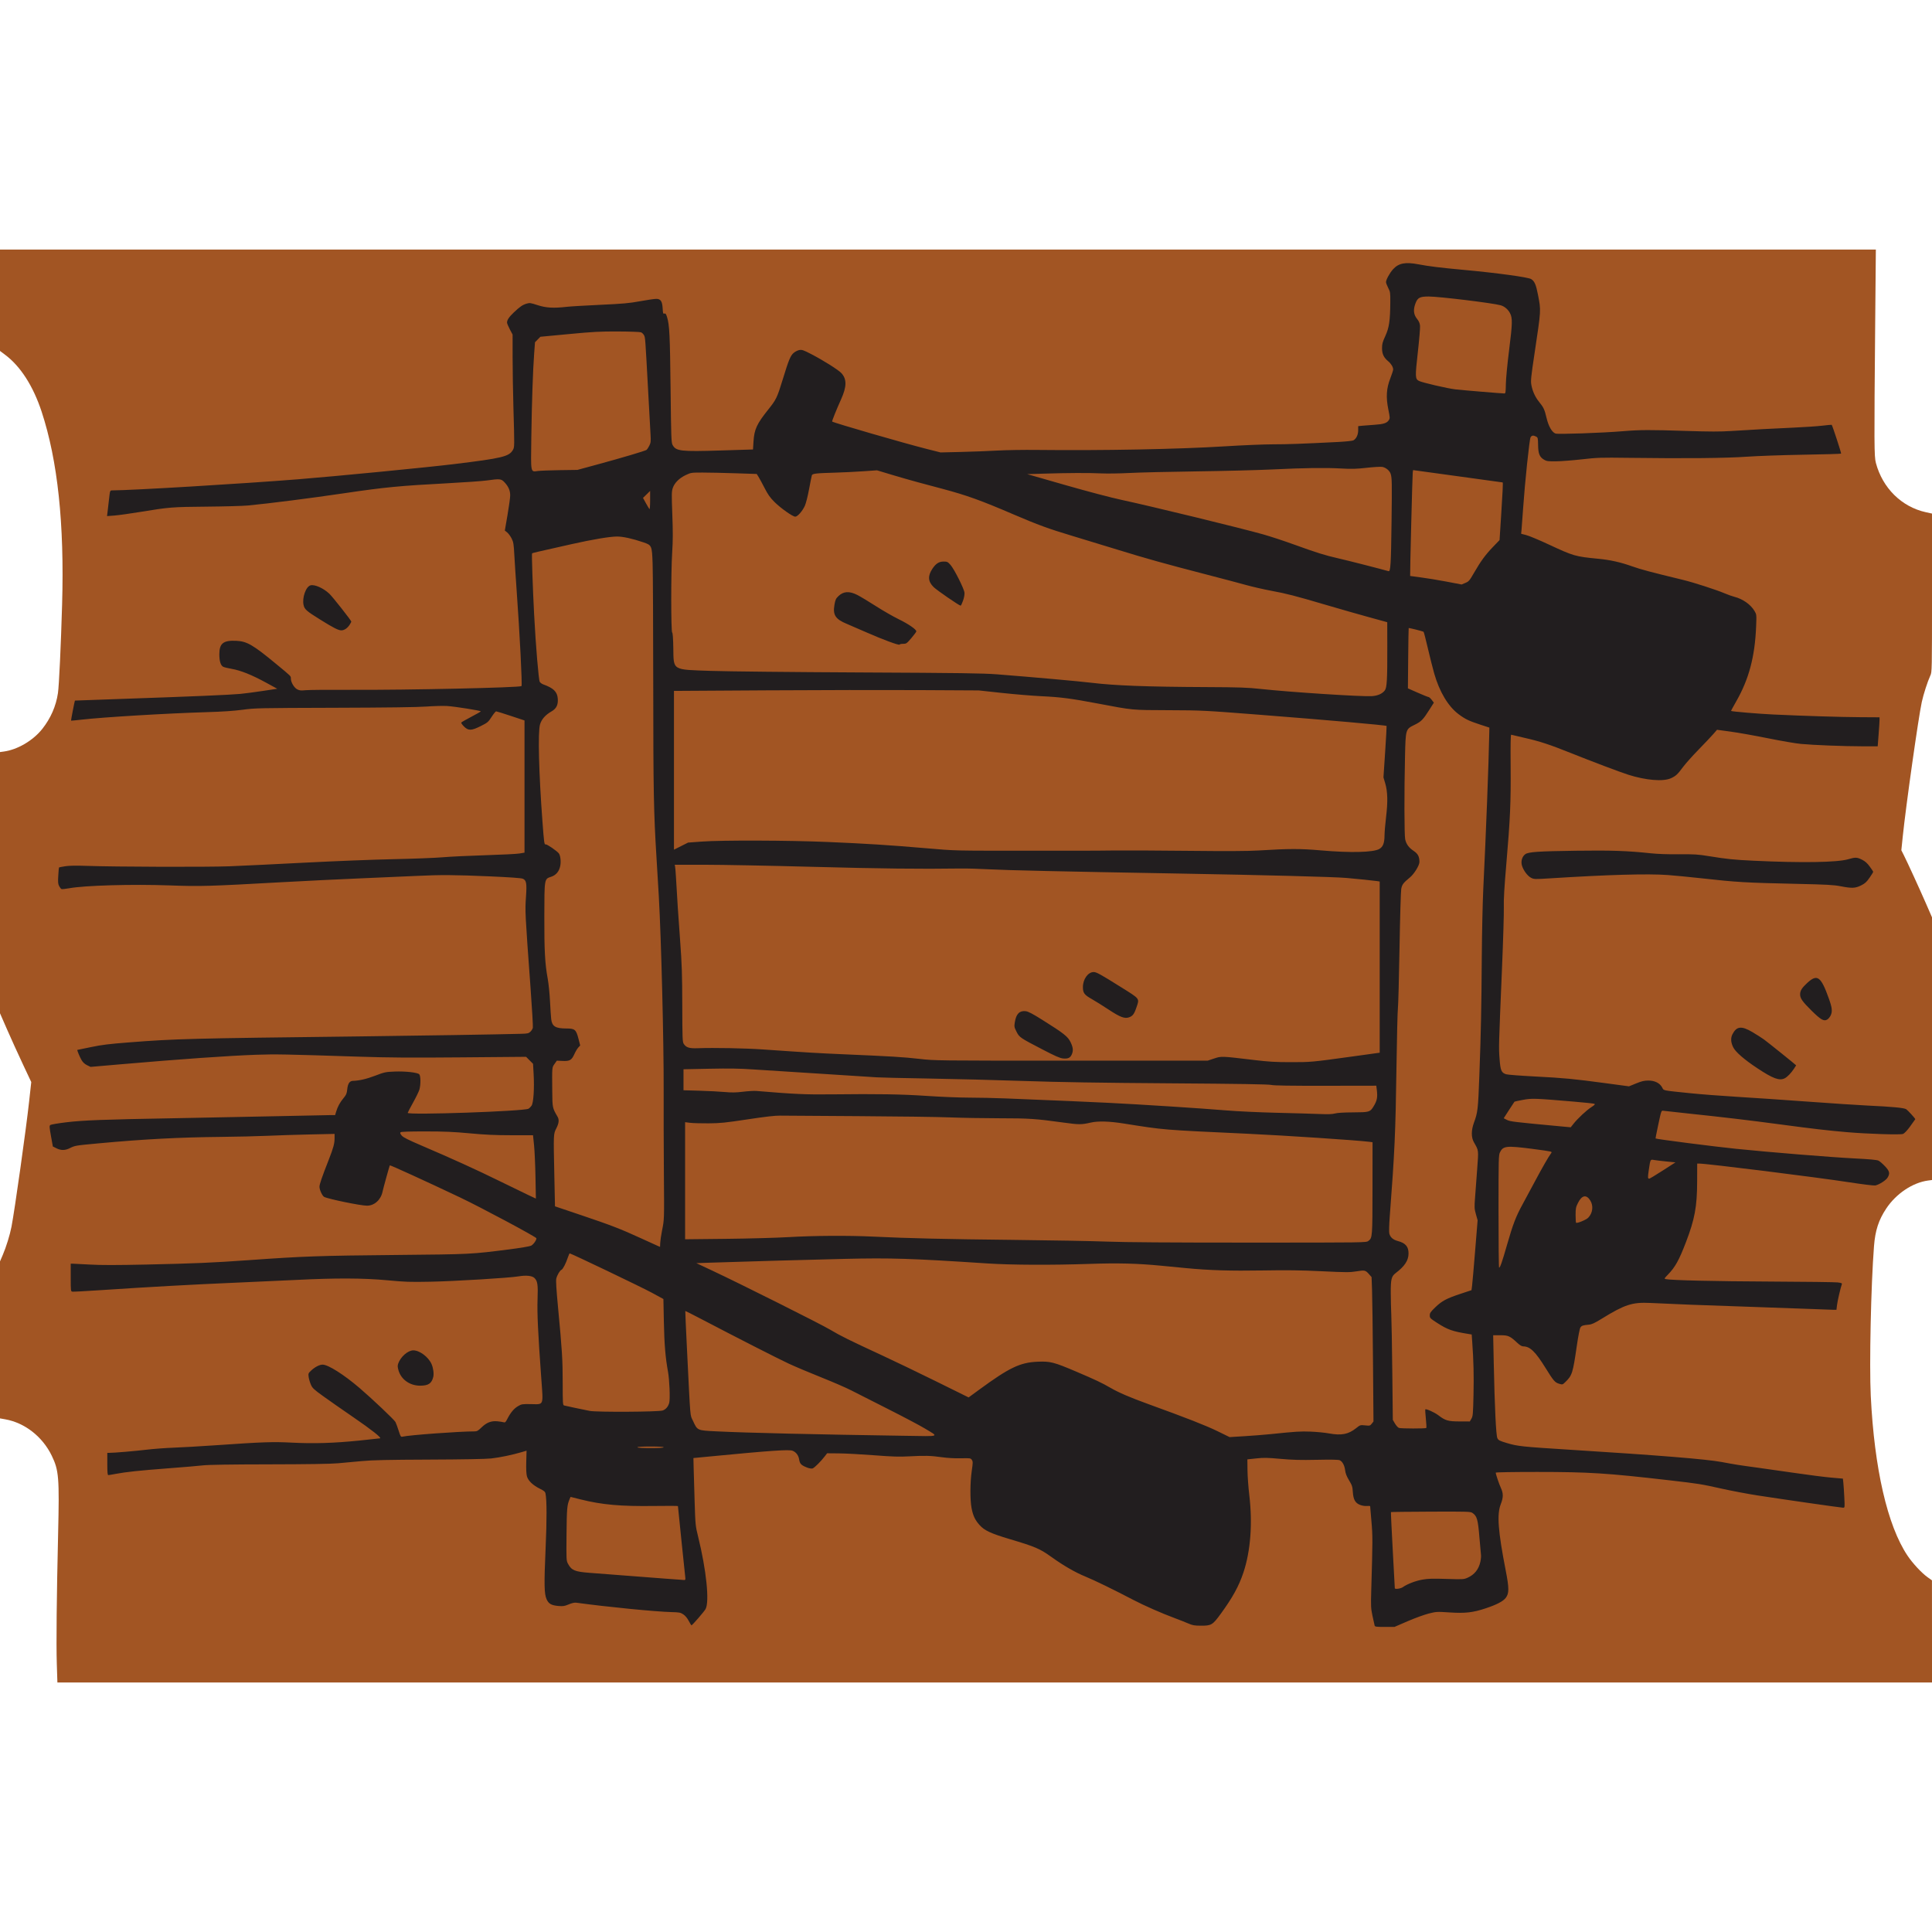 <?xml version="1.0" encoding="UTF-8"?>
<svg width="3241.3" height="3241.3" version="1.1" xmlns="http://www.w3.org/2000/svg"><path d="m1668.8 2822.7h-1572.5l-1.009-31.667c-1.066-33.452-0.264-112.63 2.205-217.67 2.225-94.676 1.254-106.56-10.726-131.26-15.412-31.783-45.118-55.056-77.71-60.88l-9.058-1.619v-263.34l4.659-10.885c5.799-13.548 11.917-33.351 14.63-47.351 5.365-27.684 24.363-162.63 29.565-210l3.587-32.667-14.409-30.664c-7.925-16.865-19.724-42.828-26.221-57.694l-11.812-27.03v-438.25l6.333-0.859c23.052-3.127 48.997-18.35 64.517-37.854 14.156-17.791 23.205-38.473 26.387-60.316 1.84-12.625 4.964-79.393 6.97-148.92 3.895-135.05-7.379-241.1-34.341-323.04-14.115-42.899-35.302-75.988-61.044-95.34l-8.822-6.632v-170.07h3147.1l-1.123 125.67c-1.815 203.23-1.722 221.34 1.201 232.33 11.213 42.195 43.188 73.714 83.853 82.661l10.333 2.273-0.029 132.87c-0.029 131.86-0.05 132.91-2.811 138.87-4.598 9.916-11.569 31.479-14.374 44.463-5.665 26.214-26.622 174.33-31.849 225.09l-2.425 23.552 3.916 7.744c6.016 11.898 26.794 57.232 37.748 82.357l9.826 22.539v440.58l-6.505 0.863c-25.942 3.441-53.651 21.942-70.27 46.919-12.833 19.287-18.534 36.794-20.589 63.228-5.117 65.843-7.991 199.13-5.418 251.33 6.021 122.18 27.97 217.58 61.619 267.84 8.608 12.858 23.603 28.997 33.593 36.157l7.441 5.333 0.128 171.33z" fill="#a25523"/><path d="m3204.8 1889.6c-5.497 7.442-9.826 11.952-12.294 12.807-4.86 1.685-58.743-0.013-93.182-2.936-31.995-2.715-58.262-5.767-114.15-13.261-50.059-6.713-95.634-12.109-152.48-18.053-21.267-2.224-40.206-4.306-42.088-4.628-3.416-0.584-3.43-0.548-8.449 22.772-2.765 12.847-4.825 23.514-4.578 23.705 1.521 1.176 97.398 13.49 135.12 17.353 56.615 5.799 158.13 14.05 197.63 16.065 27.001 1.377 38.684 2.462 41.352 3.842 2.045 1.058 6.86 5.245 10.7 9.305 7.825 8.274 8.688 12.06 4.365 19.15-2.828 4.638-14.295 11.907-20.717 13.132-2.2 0.42-21.7-1.966-43.333-5.301-55.915-8.621-238.82-31.439-252-31.438l-3.333 3e-4 -0.088 30.333c-0.122 41.96-4.042 63.126-18.828 101.65-11.665 30.39-17.891 41.598-30.147 54.276-6.463 6.686-6.582 6.945-3.481 7.611 9.147 1.962 82.604 3.663 175.88 4.073 57.567 0.253 108.15 0.906 112.4 1.452 6.343 0.814 7.587 1.378 6.908 3.135-1.992 5.153-7.304 28.146-8.118 35.142l-0.893 7.667h-4.816c-2.649-0-18.616-0.591-35.483-1.309-16.867-0.718-67.567-2.523-112.67-4.012-76.278-2.518-116.26-4.069-159.45-6.186-30.164-1.479-42.842 2.649-81.584 26.565-11.672 7.206-16.44 9.408-21.333 9.857-10.12 0.928-12.151 1.618-14.271 4.853-1.155 1.762-3.688 14.704-5.982 30.566-6.675 46.139-7.842 49.817-19.342 60.964-4.524 4.385-4.749 4.447-10.157 2.828-7.233-2.167-9.527-4.817-22.975-26.539-16.919-27.328-25.985-36.132-37.298-36.221-2.529-0.02-5.738-1.903-10-5.868-12.458-11.589-15.219-12.828-28.607-12.828h-11.958l0.962 46.333c1.54 74.207 3.827 121.68 6.085 126.33 1.719 3.539 3.562 4.483 16.098 8.249 17.706 5.318 25.616 6.158 104.48 11.095 149.66 9.369 230.1 15.876 255.78 20.691 22.748 4.265 29.968 5.404 58.889 9.291 13.2 1.774 42.326 5.917 64.725 9.206 22.399 3.289 49.495 6.738 60.214 7.664l19.489 1.684 0.743 6.729c0.409 3.701 1.14 14.679 1.624 24.395 0.878 17.601 0.87 17.667-2.065 17.667-3.386 0-99.834-13.84-143.41-20.579-16.141-2.496-42.841-7.532-59.333-11.191-36.428-8.081-38.557-8.422-88.652-14.209-104.59-12.081-134.89-13.996-221.67-14.01-40.096-0.01-69.667 0.495-69.667 1.181 0 2.545 5.571 19.054 8.692 25.757 4.228 9.082 4.161 15.881-0.267 27.225-6.681 17.116-4.571 44.988 8.465 111.83 5.641 28.925 5.636 37.77-0.029 45.198-4.472 5.864-14.919 11.334-33.543 17.566-21.399 7.16-34.4 8.649-60.651 6.942-21.513-1.399-22.295-1.356-35.333 1.94-7.333 1.853-23.207 7.641-35.274 12.862l-21.941 9.492h-16.303c-14.378 0-16.383-0.275-16.983-2.333-0.374-1.283-1.992-8.578-3.595-16.211-2.674-12.732-2.845-16.255-2.07-42.667 2.468-84.161 2.487-91.191 0.315-115.91-1.182-13.452-2.149-24.868-2.149-25.369s-2.439-0.677-5.419-0.393c-3.094 0.295-7.934-0.444-11.28-1.721-8.272-3.159-11.543-8.932-12.371-21.834-0.575-8.958-1.296-11.183-6.326-19.501-4.037-6.678-5.933-11.504-6.562-16.708-1.008-8.341-4.528-14.897-9.123-16.991-2.127-0.969-14.575-1.196-38.402-0.701-27.653 0.575-40.808 0.229-61.015-1.607-21.893-1.989-27.993-2.1-40.631-0.739l-14.87 1.602 0.208 18.21c0.114 10.016 1.463 28.71 2.998 41.544 5.719 47.827 2.227 93.907-9.867 130.2-7.529 22.595-18.043 41.773-37.685 68.736-14.008 19.23-15.972 20.417-33.654 20.341-10.877-0.046-13.891-0.585-21.333-3.809-4.767-2.065-14.667-5.973-22-8.684-22.119-8.177-52.021-21.331-70.527-31.025-32.476-17.012-64.062-32.396-79.758-38.846-17.229-7.08-36.47-18.144-56.561-32.522-20.22-14.471-27.07-17.417-70.839-30.461-31.156-9.285-42.043-14.346-50.071-23.275-7.744-8.613-11.157-15.783-13.607-28.588-2.657-13.887-2.526-43.006 0.28-62.261 2.044-14.027 2.064-15.823 0.205-18.622-1.992-3.001-2.576-3.087-18.59-2.733-10.043 0.222-22.459-0.476-31.627-1.776-18.678-2.649-28.587-2.918-54.906-1.49-16.82 0.913-27.865 0.569-59.333-1.846-21.267-1.632-47.61-3.041-58.541-3.131l-19.874-0.163-3.459 4.549c-7.038 9.257-18.023 20.162-21.085 20.93-3.594 0.902-13.303-2.442-18.142-6.248-2.193-1.725-3.545-4.495-4.145-8.492-1.069-7.128-4.968-12.454-10.945-14.952-5.888-2.46-36.532-0.333-142.48 9.888l-24 2.316 0.318 14.648c0.175 8.056 0.914 33.548 1.643 56.648 1.302 41.269 1.405 42.325 5.933 60.667 13.783 55.836 19.245 108.79 12.515 121.33-2.21 4.118-22.305 27.336-23.654 27.33-0.415-0-2.511-3.363-4.657-7.47-2.469-4.725-5.81-8.729-9.098-10.905-4.655-3.081-6.679-3.474-19.432-3.782-26.843-0.648-109.22-8.765-160.07-15.773-2.992-0.412-7.248 0.534-12.667 2.818-6.972 2.938-9.457 3.331-17.061 2.697-12.019-1.002-16.68-3.632-20.106-11.342-4.043-9.098-4.344-24.726-1.647-85.58 2.133-48.126 2.073-80.56-0.168-91.769-0.607-3.035-2.428-4.596-9.334-8.001-11.795-5.816-19.749-13.407-21.827-20.83-1.091-3.895-1.482-12.251-1.147-24.47l0.51-18.555-8.69 2.56c-15.66 4.613-36.436 8.91-50.69 10.485-8.847 0.978-47.13 1.679-104 1.905-69.24 0.276-95.228 0.844-112.67 2.465-12.467 1.159-30.767 2.835-40.667 3.725-11.895 1.069-51.015 1.67-115.33 1.77-65.011 0.102-101.79 0.672-110.76 1.717-7.384 0.861-33.784 3.106-58.667 4.989-47.875 3.623-71.033 6.081-88.121 9.351-5.749 1.1-11.203 2-12.12 2.001-1.254 1e-4 -1.667-4.622-1.667-18.666v-18.667l3.667-0.01c8.226-0.012 42.335-2.908 62.333-5.291 11.733-1.399 32.133-2.921 45.333-3.382s45-2.292 70.667-4.068c78.821-5.454 95.818-6.042 127.33-4.402 36.716 1.91 70.676 0.877 113.33-3.449 18.7-1.896 34.467-3.593 35.038-3.771 2.787-0.868-14.857-14.785-44.371-34.998-17.967-12.305-40.837-28.268-50.824-35.475-16.311-11.77-18.448-13.779-21.02-19.758-1.575-3.66-3.236-9.375-3.691-12.699-0.782-5.707-0.55-6.306 4.164-10.753 6.266-5.909 14.077-9.949 19.237-9.949 9.331 0 35.613 16.631 62.134 39.318 20.808 17.8 58.183 53.199 60.133 56.954 1.029 1.982 3.414 8.487 5.299 14.454 3.088 9.776 3.715 10.78 6.331 10.152 11.415-2.74 95.405-8.899 121.1-8.881 4.026 0 6.008-1.116 11.493-6.487 8.513-8.336 16.317-11.406 26.596-10.462 4.242 0.39 9.022 1.123 10.623 1.629 2.489 0.788 3.388-0.015 6.209-5.545 5.433-10.648 11.066-17.404 17.824-21.376 6.117-3.596 7.059-3.745 22.083-3.51 21.813 0.341 20.48 3.705 17.082-43.116-5.511-75.926-7.108-109.91-6.244-132.91 0.92-24.504-0.011-30.683-5.384-35.731-3.952-3.713-14.238-4.721-26.454-2.594-14.873 2.59-107.03 8.191-148.03 8.996-34.221 0.672-42.499 0.396-72-2.401-39.847-3.778-87.247-3.957-153.33-0.579-22.733 1.162-70.133 3.314-105.33 4.782-64.978 2.71-143.04 7.045-222.67 12.364-24.2 1.617-45.35 2.748-47 2.514-2.98-0.423-3-0.581-3-23.667v-23.241h3.624c1.993 0 14.95 0.657 28.793 1.461 18.304 1.062 43.955 1.056 94.043-0.023 80.849-1.742 111.48-3.059 172.87-7.432 91.677-6.53 117.43-7.426 249.33-8.669 123.12-1.161 122.74-1.141 187.93-9.466 17.563-2.242 33.639-4.96 35.726-6.039 3.983-2.06 9.026-9.093 8.961-12.499-0.04-2.104-94.089-52.369-128.62-68.742-57.326-27.182-116.79-54.351-117.33-53.612-0.57 0.773-11.228 39.319-12.08 43.687-2.738 14.034-13.638 24-26.25 24-10.613 0-65.254-11.233-71.876-14.776-3.076-1.646-7.796-11.893-7.796-16.924 0-4.258 3.912-15.659 15.656-45.633 7.81-19.932 9.678-26.907 9.678-36.136v-6.955l-41.667 0.915c-22.917 0.503-54.867 1.525-71 2.27s-51.833 1.583-79.333 1.861c-69.163 0.701-128.21 3.822-203.08 10.734-39.88 3.682-40.405 3.769-49.208 8.168-7.893 3.944-14.802 3.988-22.428 0.143l-5.949-3-3.105-17.275c-2.79-15.523-2.894-17.428-1.031-18.791 1.141-0.834 13.038-2.846 26.438-4.471 28.311-3.433 63.471-4.764 179.7-6.802 45.1-0.791 121.6-2.308 170-3.373 48.4-1.064 91.055-1.94 94.789-1.946l6.789-0.011 1.693-5.667c2.532-8.476 6.402-15.593 12.392-22.792 4.67-5.612 5.493-7.604 6.278-15.19 0.933-9.015 4.008-13.604 9.207-13.743 10.786-0.289 23.061-3.113 37.519-8.633 15.844-6.048 17.467-6.393 32.867-6.992 18.026-0.701 38.132 1.54 41.182 4.59 2.515 2.515 2.617 17.797 0.173 25.881-0.977 3.233-5.777 13.065-10.667 21.847-4.889 8.783-8.89 16.433-8.89 17 0 4.054 194.55-2.627 202.65-6.96 1.374-0.736 3.662-2.988 5.085-5.007 3.317-4.707 4.902-28.651 3.523-53.21l-0.962-17.126-11.692-11.747-108.3 0.924c-86.231 0.735-121.48 0.494-172.97-1.186-122.94-4.011-139.04-4.311-171.25-3.194-46.11 1.599-126.63 7.263-228.45 16.071l-49.699 4.299-5.875-2.854c-3.983-1.935-6.965-4.713-9.258-8.627-2.951-5.036-7.908-17.019-7.04-17.019 0.171 0 10.448-2.12 22.837-4.712 18.438-3.857 30.167-5.3 64.63-7.955 78.528-6.048 97.786-6.545 388.1-10.01 97.212-1.16 229.09-3.286 268.9-4.334 10.794-0.284 12.624-0.694 15.598-3.49 1.853-1.742 3.713-4.742 4.134-6.667 0.42-1.925-1.337-32.299-3.905-67.499-9.193-125.99-9.289-127.93-7.6-152.36 1.58-22.843 0.685-27.722-5.547-30.221-2.775-1.113-21.991-2.469-55.575-3.924-58.246-2.522-82.358-2.68-121.25-0.792-14.988 0.727-56.088 2.52-91.333 3.983-35.245 1.463-96.182 4.438-135.42 6.611-124.7 6.906-136.82 7.252-188.67 5.392-62.913-2.257-142.19-0.015-168.51 4.766-6.146 1.116-11.965 1.726-12.93 1.356-0.966-0.371-2.77-2.635-4.009-5.032-1.86-3.597-2.113-6.665-1.448-17.579 0.443-7.272 1.001-13.417 1.24-13.656 0.239-0.239 4.909-1.137 10.378-1.997 6.761-1.062 18.267-1.268 35.944-0.643 47.655 1.686 202.5 2.148 239.33 0.715 19.8-0.771 76.8-3.514 126.67-6.097 49.867-2.583 117.07-5.224 149.33-5.868s69.167-2.07 82-3.166c12.833-1.097 45.233-2.652 72-3.455 26.767-0.804 52.417-2.108 57-2.898l8.333-1.437v-221.76l-23.041-7.638c-12.672-4.201-23.743-7.638-24.602-7.638-0.859 0-4.267 4.182-7.573 9.293-5.652 8.738-6.731 9.655-18.038 15.333-15.9 7.986-20.979 8.121-28.345 0.755-2.907-2.907-4.923-5.87-4.482-6.585 0.442-0.715 7.991-5.054 16.775-9.643 8.785-4.589 15.972-8.701 15.972-9.138 0-1.288-43.599-8.192-56.717-8.982-6.628-0.399-22.228 0.02-34.667 0.932-15.167 1.112-66.093 1.785-154.62 2.045-126.72 0.371-132.85 0.502-153.33 3.273-14.445 1.955-33.818 3.263-60 4.053-68.471 2.064-174.37 8.42-211.26 12.68-9.124 1.054-16.712 1.781-16.863 1.616-0.314-0.344 6.069-33.418 6.501-33.686 0.156-0.097 39.284-1.503 86.951-3.125 105.72-3.596 173.03-6.453 190.34-8.08 7.155-0.672 24.075-2.891 37.6-4.93l24.591-3.708-18.933-10.329c-23.713-12.936-42.317-20.406-57.35-23.028-6.421-1.12-12.905-2.694-14.408-3.499-4.29-2.296-6.508-9.457-6.508-21.008 0-18.227 6.59-23.544 28.023-22.61 18.234 0.795 28.098 6.491 67.31 38.87 25.838 21.336 24.667 20.176 24.667 24.43 0 6.214 5.423 15.438 10.667 18.144 3.849 1.986 6.301 2.239 14 1.441 5.133-0.532 39.333-0.816 76-0.631 94.354 0.477 283.67-3.686 286.28-6.294 1.472-1.472-2.953-88.477-8.196-161.17-1.419-19.666-3.114-45.656-3.767-57.756-1.072-19.851-1.532-22.671-4.706-28.869-1.935-3.778-5.268-8.278-7.406-10l-3.887-3.131 4.478-26c2.463-14.3 4.492-29.174 4.51-33.053 0.037-8.131-2.962-14.944-9.745-22.136-5.334-5.656-7.814-5.899-29.182-2.864-7.539 1.071-37.407 3.199-66.374 4.728-79.693 4.208-105.11 6.659-172.67 16.651-56.659 8.38-126.01 17.215-162 20.638-8.433 0.802-39.633 1.671-69.333 1.931-58.069 0.508-62.761 0.881-110.83 8.796-17.323 2.853-37.062 5.607-43.863 6.12l-12.367 0.934 0.815-6.54c0.448-3.597 1.567-13.29 2.486-21.54 1.639-14.72 1.734-15 5.048-15.009 32.739-0.087 219.37-11.248 312.71-18.701 63.203-5.047 215.56-19.879 260.67-25.377 81.228-9.9 92.625-12.624 99.107-23.693 2.841-4.851 2.846-5.245 0.925-71.553-0.722-24.933-1.325-62.617-1.34-83.74l-0.027-38.407-4.667-8.794c-2.567-4.837-4.667-9.933-4.667-11.326 0-4.354 3.444-9.467 11.529-17.118 10.092-9.549 14.55-12.606 21.353-14.641 5.082-1.52 6.625-1.308 18.329 2.516 14.175 4.632 26.887 5.374 48.788 2.849 6.233-0.719 31.666-2.239 56.516-3.379 38.4-1.762 48.408-2.665 66.667-6.016 11.816-2.169 24.02-3.943 27.12-3.944 7.541 0 10.119 3.875 10.82 16.268 0.457 8.081 0.796 9.058 2.915 8.386 1.952-0.619 2.799 0.552 4.55 6.292 3.961 12.978 4.807 30.529 5.808 120.39 0.906 81.296 1.204 89.721 3.322 93.644 5.687 10.534 13.387 11.433 80.282 9.373l54.667-1.684 0.843-13.333c1.295-20.489 5.504-29.617 24.732-53.64 13.368-16.702 14.994-20.077 24.264-50.36 10.046-32.816 12.949-39.912 18.229-44.548 2.498-2.193 6.803-4.412 9.568-4.93 4.435-0.832 6.754-0.052 19.695 6.621 20.251 10.442 45.813 26.531 50.921 32.049 9.317 10.065 9.149 22.688-0.589 44.25-7.982 17.674-15.522 36.514-14.835 37.066 2.614 2.101 120.43 36.248 157.17 45.551l24.667 6.247 34.667-0.83c19.067-0.456 46.367-1.505 60.667-2.331 14.3-0.826 44-1.3 66-1.054 110.72 1.237 237.47-1.188 315.33-6.033 29.7-1.848 66.3-3.371 81.333-3.384 25.132-0.022 46.85-0.806 108.84-3.927 12.563-0.632 24.145-1.847 25.738-2.7 4.857-2.599 8.076-9.352 8.082-16.951l0.01-6.904 7-0.726c3.85-0.399 13-1.104 20.333-1.566 14.996-0.944 20.783-2.803 23.996-7.707 2.067-3.155 2.023-4.256-0.72-17.778-4.223-20.822-3.326-35.438 3.204-52.215 2.669-6.857 4.853-13.637 4.853-15.066 0-4.019-3.461-9.781-8.286-13.792-7.535-6.266-10.367-12.239-10.374-21.885-0.01-7.215 0.858-10.421 5.546-20.599 6.337-13.758 8.054-25.373 8.306-56.19 0.134-16.436-0.048-17.701-3.525-24.443-2.017-3.91-3.667-8.28-3.667-9.711 0-3.984 6.187-15.306 11.713-21.436 9.34-10.359 20.543-12.581 42.473-8.424 17.946 3.402 37.138 5.761 75.814 9.319 55.874 5.14 108.36 12.299 113.52 15.484 5.615 3.464 8.177 9.359 11.441 26.319 5.193 26.992 5.372 23.968-5.837 98.762-5.838 38.954-6.505 45.501-5.322 52.217 1.859 10.555 6.418 20.598 13.04 28.729 7.59 9.319 9.156 12.694 12.502 26.946 3.266 13.912 9.106 24.086 15.008 26.147 4.42 1.543 77.971-1.005 112.98-3.915 29.012-2.411 45.098-2.475 107.72-0.425 38.6 1.263 55.296 1.273 74.667 0.045 37.266-2.363 67.9-4.019 104.28-5.637 17.967-0.799 39.567-2.269 48-3.267 8.433-0.998 15.505-1.644 15.715-1.436 1.264 1.253 16.427 47.695 15.783 48.339-0.433 0.433-28.848 1.251-63.143 1.817s-77.055 2.069-95.022 3.34c-34.981 2.475-103.86 3.134-198 1.895-47.224-0.621-52.569-0.45-78.667 2.514-15.4 1.749-34.9 3.249-43.333 3.333-13.193 0.131-15.978-0.226-19.953-2.561-7.735-4.544-10.02-10.043-10.23-24.62-0.171-11.872-0.381-12.77-3.333-14.314-4.678-2.445-7.532-2.044-9.333 1.314-1.92 3.579-9.522 76.107-12.402 118.33-1.125 16.5-2.344 33.014-2.707 36.696l-0.66 6.697 8.819 2.313c4.851 1.272 21.79 8.36 37.643 15.751 41.463 19.33 44.398 20.176 82.823 23.877 20.446 1.969 37.192 5.722 57.333 12.849 14.71 5.205 29.598 9.166 85.333 22.7 17.451 4.238 55.41 16.499 69.064 22.309 5.648 2.403 13.193 5.095 16.766 5.982 13.889 3.448 27.401 12.959 33.714 23.732 3.509 5.988 3.522 6.111 2.717 26.221-2.015 50.363-12.098 88.327-33.28 125.3-5.008 8.742-8.928 16.049-8.71 16.238 1.166 1.015 46.824 4.85 71.062 5.968 53.776 2.482 112.07 4.29 144.91 4.495l33.089 0.206 0.011 4c0.01 2.2-0.688 13.15-1.543 24.333l-1.554 20.333-26.122-0.023c-30.498-0.026-80.871-1.994-102.79-4.015-8.433-0.777-33.224-5.028-55.089-9.446-21.866-4.418-50.066-9.436-62.667-11.15l-22.911-3.117-5.94 6.876c-3.267 3.782-14.425 15.576-24.796 26.209-10.376 10.633-22.182 23.833-26.241 29.333-9.198 12.464-12.04 15.1-20.378 18.901-12.894 5.877-41.801 3.505-71.317-5.852-13.786-4.371-60.118-21.876-97.693-36.91-34.503-13.805-51.1-19.248-75.635-24.804-12.017-2.721-22.485-5.192-23.261-5.49-0.983-0.378-1.281 15.559-0.982 52.473 0.497 61.307-0.679 88.099-7.215 164.35-3.405 39.727-4.585 60.034-4.183 72 0.308 9.167-1.105 56.267-3.142 104.67-5.504 130.84-5.497 130.59-4.059 149.9 1.491 20.032 2.997 23.639 10.963 26.256 2.497 0.82 24.039 2.491 47.873 3.712 49.243 2.523 64.982 4.017 119.49 11.343l38.823 5.218 11.844-4.834c9.345-3.814 13.672-4.842 20.51-4.872 10.774-0.047 19.34 4.184 23.271 11.494 3.02 5.616-0.983 4.785 46.729 9.706 17.6 1.815 53 4.552 78.667 6.081s79.067 5.154 118.67 8.055 84.9 5.883 100.67 6.627c42.163 1.989 61.147 3.795 64.758 6.161 2.78 1.821 15.3 15.573 15.202 16.697-0.022 0.25-3.858 5.623-8.525 11.941zm-429.63 56.53c-6.551-1.162-6.274-1.676-9.002 16.679-1.899 12.774-1.8 14.638 0.783 14.638 0.785 0 10.993-6.15 22.684-13.667l21.257-13.667-15.096-1.501c-8.303-0.826-17.585-1.942-20.626-2.482zm-134.47-97.927c-66.438-5.635-70.521-5.776-85.722-2.963-7.547 1.396-13.925 2.764-14.173 3.039-0.248 0.275-4.41 6.645-9.249 14.155l-8.798 13.654 5.424 2.767c5.434 2.772 11.475 3.499 89.094 10.726l17.909 1.667 4.676-5.901c7.141-9.012 21.811-22.698 29.908-27.901 5.59-3.592 6.763-4.881 5.097-5.598-1.191-0.512-16.565-2.152-34.165-3.645zm27.32 165.89c-6.521-10.552-14.105-9.075-20.653 4.022-3.571 7.143-4 9.309-4 20.219 0 6.721 0.346 12.566 0.768 12.991 1.564 1.571 16.963-4.784 20.475-8.449 7.535-7.865 8.951-19.817 3.41-28.783zm-97.32-86.672c-43.352-5.536-48.909-4.957-54.138 5.636-2.369 4.799-2.498 9.902-2.513 99.391-0.01 51.883 0.426 94.333 0.966 94.333 1.748 1e-3 5.034-9.443 13.22-37.999 10.051-35.06 14.9-47.685 26.373-68.667 5.012-9.167 14.336-26.488 20.72-38.492 11.543-21.704 22.667-41.082 26.508-46.175 1.847-2.449 1.773-2.743-0.896-3.602-1.599-0.514-15.207-2.506-30.24-4.426zm-37.298-1401.9c-3.262-6.394-9.354-11.564-15.743-13.362-13.286-3.738-103.28-14.706-120.67-14.707-14.976-6e-4 -18.642 1.899-22.27 11.538-4.037 10.729-3.221 18.694 2.667 26.021 3.144 3.912 4.575 7.243 4.996 11.628 0.325 3.38-1.347 23.389-3.715 44.465-4.622 41.144-4.496 44.544 1.768 47.897 5.22 2.794 48.401 12.814 61.596 14.294 12.741 1.429 77.568 6.823 81.996 6.823 1.806 0 2.153-2.323 2.338-15.667 0.124-8.968 2.481-33.625 5.511-57.667 5.577-44.251 5.792-52.896 1.523-61.264zm-12.369 283.84c-0.183-0.051-34.08-4.725-75.325-10.387l-74.992-10.294-0.585 4.053c-0.589 4.076-4.827 173.11-4.351 173.56 0.14 0.133 8.054 1.202 17.588 2.376 9.533 1.174 28.893 4.337 43.021 7.029l25.688 4.894 6.304-2.613c5.84-2.421 6.914-3.671 14.603-17.009 11.342-19.673 19.041-30.184 31.888-43.53l10.917-11.342 2.624-40.658c2.542-39.397 3.314-55.892 2.623-56.084zm-38 406.21c-18.798-6.157-25.064-9.19-36.049-17.448-17.396-13.077-31.984-37.421-40.747-68.001-2.522-8.8-7.364-27.985-10.761-42.633-3.397-14.648-6.611-27.015-7.143-27.482-1.132-0.994-24.459-6.845-25.01-6.273-0.205 0.213-0.58 23.057-0.832 50.764l-0.458 50.377 16.547 7.29c9.101 4.009 17.279 7.29 18.175 7.29s3.243 2.116 5.216 4.704l3.588 4.704-7.36 11.63c-10.678 16.871-13.78 20.052-24.819 25.449-15.217 7.44-15.126 7.144-16.208 52.847-1.393 58.902-1.235 132.62 0.299 139.33 1.899 8.306 6.03 13.966 14.177 19.421 7.241 4.849 9.695 9.551 9.712 18.61 0.01 5.638-8.823 20.036-15.84 25.818-11.161 9.197-13.258 11.942-14.663 19.202-0.74 3.822-2.042 48.349-2.893 98.949-0.852 50.6-2.071 96.2-2.709 101.33-0.638 5.133-1.737 50.433-2.442 100.67-1.513 107.88-3.045 141.7-11.285 249.22-0.987 12.883-1.312 25.294-0.73 27.877 1.459 6.469 6.189 10.69 14.405 12.858 12.872 3.396 18.022 9.458 17.882 21.048-0.141 11.64-6.439 21.208-21.476 32.621-7.265 5.514-8.434 10.196-8.347 33.435 0.043 11.516 0.446 28.138 0.896 36.938s1.206 52 1.68 96l0.863 80 3.671 6.245c2.019 3.435 5.019 6.705 6.667 7.268 3.507 1.197 44.664 1.264 45.853 0.075 0.444-0.444 0.106-7.506-0.751-15.694-0.857-8.187-1.273-15.171-0.925-15.52 1.338-1.338 15.637 5.095 21.747 9.784 11.831 9.079 16.315 10.394 35.651 10.455l17.246 0.054 2.707-4.614c2.473-4.215 2.776-7.678 3.507-40 0.735-32.506 0.149-56.858-2.143-89.021l-0.877-12.302-4.844-0.777c-27.376-4.391-35.398-7.208-53.171-18.669-11.637-7.504-12.327-8.208-12.333-12.565-0.01-3.952 1.287-5.869 8.994-13.333 11.278-10.924 18.872-15.012 42.333-22.788l18.667-6.187 0.958-7.205c0.527-3.963 2.838-30.349 5.136-58.637l4.177-51.432-2.829-10.082c-2.601-9.269-2.723-11.465-1.518-27.234 0.721-9.434 2.326-30.952 3.566-47.819 2.486-33.803 2.787-31.285-5.49-45.876-4.606-8.12-4.551-19.993 0.154-32.79 6.388-17.377 6.925-22.109 9.073-80 2.669-71.936 3.446-109.97 4.073-199.33 0.28-39.967 1.423-91.267 2.539-114 4.551-92.67 9.01-208.67 9.971-259.38l0.19-10.043zm-0.943 1364.6c-2.548-31.437-4.129-36.928-12.14-42.177-3.05-1.998-9.841-2.187-69.621-1.935-36.433 0.154-66.462 0.5-66.732 0.769-0.269 0.269 1.075 28.881 2.987 63.583 1.913 34.701 3.471 63.543 3.463 64.093-0.031 2.14 9.751 0.874 13.419-1.738 7.385-5.259 21.18-10.573 32.828-12.646 9.506-1.692 17.207-1.916 40.488-1.179 27.695 0.877 28.99 0.803 35.333-2.002 11.508-5.089 18.666-14.002 21.485-26.752 0.894-4.043 1.369-9.15 1.057-11.35-0.312-2.2-1.468-15.1-2.567-28.667zm-148.92-1785c-1.68-5.486-7.855-10.683-14.082-11.851-2.677-0.502-14.432 0.163-26.122 1.478-17.537 1.973-25.016 2.182-42.76 1.194-27.214-1.516-60.578-1.057-115.5 1.587-23.833 1.147-81.133 2.605-127.33 3.239-46.2 0.634-96.9 1.845-112.67 2.692-15.767 0.846-36.956 1.153-47.087 0.682-21.129-0.983-55.876-0.836-96.246 0.407l-28 0.862 64.013 18.352c37.395 10.721 76.759 21.085 94.667 24.924 50.119 10.745 199.79 47.214 237.34 57.831 11.741 3.32 34.541 10.809 50.667 16.642 39.686 14.356 52.53 18.363 75.985 23.71 15.482 3.529 69.473 17.319 83.48 21.321 3.423 0.978 4.175-11.151 5.054-81.448 0.842-67.385 0.717-74.718-1.398-81.623zm-9.182 519.09-2.973-10.015 2.845-42.946c1.565-23.62 2.646-43.145 2.403-43.389-1.27-1.27-98.854-9.879-211.56-18.663-94.997-7.404-97.657-7.538-154-7.761-63.531-0.251-58.467 0.23-120.04-11.398-43.756-8.263-61.259-10.537-92.626-12.033-15.767-0.752-46.067-3.252-67.333-5.557l-38.667-4.189-100.67-0.549c-55.367-0.302-170.42-0.12-255.67 0.405l-155 0.954v266.37l23.696-11.901 23.152-1.704c33.485-2.464 145.82-2.098 211.15 0.689 65.869 2.81 102.11 5.111 164.67 10.46 51.79 4.428 43.673 4.242 180.67 4.129 27.867-0.023 63.267-0.01 78.667 0.039 15.4 0.044 40.6-0.117 56-0.358 15.4-0.241 70.627 0.011 122.73 0.56 67.616 0.713 101.96 0.553 120-0.561 51.208-3.16 69.812-3.195 104.24-0.195 50.073 4.362 88.214 3.459 98.365-2.329 6.156-3.51 8.649-9.831 8.75-22.19 0.048-5.867 1.222-19.967 2.608-31.333 3.11-25.499 2.68-42.77-1.405-56.533zm-27.287-278.82c-16.867-4.62-49.267-13.883-72-20.584-52.381-15.442-65.515-18.827-92.667-23.885-12.1-2.254-30.7-6.519-41.333-9.477-10.633-2.958-40.333-10.821-66-17.472-71.03-18.406-101.22-26.836-150-41.892-24.567-7.582-59.067-18.097-76.667-23.368-38.173-11.432-57.206-18.391-96.88-35.421-55.928-24.007-78.576-32.175-119.79-43.202-11.367-3.042-29.667-7.936-40.667-10.877s-31.1-8.694-44.667-12.785l-24.667-7.438-23.333 1.611c-12.833 0.886-33.533 1.903-46 2.26-33.666 0.965-39.06 1.584-40.016 4.596-0.439 1.384-2.532 11.863-4.652 23.287-2.156 11.625-5.286 23.901-7.107 27.878-4.064 8.878-12.245 18.118-16.048 18.125-4.32 0.01-24.339-14.137-34.893-24.655-7.34-7.315-10.941-12.398-16.546-23.35-3.94-7.7-8.523-16.166-10.183-18.813l-3.019-4.813-35.768-1.187c-19.672-0.653-44.468-1.187-55.102-1.187-18.927 0-19.52 0.088-28.212 4.206-10.981 5.202-18.914 13.141-21.792 21.805-1.939 5.837-2.016 10.534-0.735 44.567 1.1 29.234 1.043 43.991-0.248 63.732-2.1 32.117-2.075 132.88 0.033 134.18 0.934 0.577 1.598 9.739 1.868 25.777 0.644 38.241-2.652 36.231 63.086 38.475 26.4 0.901 138.9 2.074 250 2.606 168.4 0.806 206.66 1.331 230 3.155 59.654 4.66 138.29 11.691 158.67 14.186 38.645 4.732 93.141 6.776 192.67 7.225 55.692 0.251 68.368 0.69 91.333 3.163 50.206 5.406 168.07 13.024 186 12.022 9.84-0.55 17.733-4.011 21.924-9.611 3.543-4.735 4.306-18.128 4.174-73.295l-0.098-41.142zm-681.05-27.662c-1.624 4.576-3.412 8.326-3.973 8.333-2.312 0.029-39.45-25.488-45.234-31.079-9.53-9.212-10.229-18.689-2.264-30.714 5.847-8.827 11.094-12.194 19.004-12.194 5.933 0 6.906 0.474 11.418 5.558 6.29 7.088 22.825 39.927 23.493 46.659 0.306 3.086-0.664 8.418-2.445 13.437zm-86.642 62.679c-7.807 9.15-8.547 9.667-13.835 9.667-3.073 0-5.787 0.578-6.031 1.285-0.608 1.757-28.572-8.567-55.524-20.499-12.24-5.419-26.986-11.802-32.769-14.186-19.366-7.981-23.921-15.025-20.866-32.272 1.481-8.361 2.386-10.308 6.729-14.465 8.385-8.027 18.152-8.618 31.473-1.904 5.048 2.545 19.079 10.974 31.179 18.732 12.1 7.758 29.5 17.748 38.667 22.2 16.048 7.794 29.391 17.014 29.28 20.232-0.029 0.848-3.765 5.893-8.302 11.209zm781.36 407.74c-4.335-0.716-35.342-3.9-51.667-5.306-20.945-1.804-138.02-4.859-284.67-7.43-194.14-3.403-284.98-5.428-313.33-6.986-16.867-0.926-39.067-1.558-49.333-1.405-66.28 0.994-134.48 0.219-247.97-2.819-71.116-1.904-152.28-3.461-180.36-3.461h-51.057l0.612 3c0.337 1.65 0.951 9 1.366 16.333 2.283 40.373 3.873 64.647 7.034 107.33 2.994 40.432 3.526 56.295 3.648 108.79 0.13 55.829 0.354 61.779 2.446 64.972 4.112 6.276 9.181 7.867 23.449 7.36 27.725-0.986 79.688 0 109.5 2.072 75.886 5.282 91.29 6.202 136 8.13 80.246 3.459 99.743 4.646 126.67 7.713 25.876 2.948 27.095 2.962 254.67 2.962h228.67l10.808-3.584c12.391-4.109 11.919-4.127 67.192 2.497 24.551 2.942 35.692 3.599 61.333 3.613 34.16 0.02 35.31-0.086 103-9.45l46.33-6.41v-287.21zm-404.12 212.88c-3.559 10.442-6.138 13.706-12.488 15.802-7.265 2.398-14.856-0.571-34.302-13.414-9.582-6.328-22.074-14.127-27.759-17.332-12.539-7.066-14.897-10.231-14.912-20.012-0.021-13.338 8.514-25.315 18.051-25.328 4.638-0.01 11.285 3.659 45.509 25.097 33.089 20.728 31.545 18.63 25.902 35.187zm-108.16 77.939c-2.5 5.747-6.378 7.539-14.581 6.739-5.319-0.519-12.935-3.85-34.809-15.225-37.728-19.62-38.486-20.141-43.344-29.764-3.828-7.582-3.973-8.441-2.731-16.154 2.192-13.611 7.838-19.316 17.985-18.172 4.499 0.507 11.102 3.947 28.467 14.832 35.994 22.562 42.561 27.774 47.108 37.385 4.226 8.933 4.695 13.944 1.905 20.359zm511.75 59.443-0.84-6.995-84.815 0.132c-60.596 0.095-86.718-0.314-91.482-1.431-4.757-1.115-53.251-1.885-169.33-2.689-118.02-0.817-185.36-1.898-245.33-3.939-45.467-1.547-118.07-3.406-161.33-4.13-43.267-0.724-81.967-1.624-86-1.999-4.033-0.375-46.333-3.09-94-6.033s-99.267-6.229-114.67-7.303c-20.867-1.455-39.124-1.727-71.667-1.07l-43.667 0.882v35.209l27 0.789c14.85 0.434 33.831 1.413 42.18 2.175 11.82 1.08 18.608 0.972 30.667-0.487 8.518-1.031 18.487-1.623 22.153-1.316 64.138 5.37 82.943 6.219 126.67 5.719 78.202-0.894 116.91-0.248 160.22 2.676 22.852 1.543 54.352 2.809 70 2.814 15.648 0.01 43.151 0.604 61.117 1.331 95.958 3.884 135.18 5.563 172 7.364 53.103 2.598 157.35 9.294 198.67 12.762 18.412 1.545 55.358 3.279 84.667 3.973 28.6 0.677 60.835 1.605 71.632 2.063 14.244 0.604 21.38 0.356 26-0.902 4.047-1.102 15.136-1.77 30.424-1.834 26.908-0.111 28.45-0.543 34.01-9.541 6.151-9.952 7.269-15.456 5.736-28.22zm-7.978 335.87-0.787-21.788-4.036-4.596c-6.184-7.043-7.298-7.309-21.176-5.049-11.278 1.836-16.97 1.82-58.494-0.168-35.314-1.691-58.234-1.995-98.667-1.308-54.146 0.919-90.266-0.19-129.33-3.972-11.367-1.1-30.267-2.924-42-4.053-39.49-3.8-71.99-4.615-119.33-2.991-63.132 2.165-131.44 1.869-171.33-0.744-128.28-8.4-162.35-9.494-239.09-7.676-65.067 1.542-171.43 4.541-223.15 6.292l-26.241 0.888 26.241 12.308c48.034 22.53 182.4 89.844 198.43 99.412 17.496 10.439 31.409 17.325 86.474 42.796 20.533 9.498 61.704 29.304 91.49 44.013l54.157 26.744 17.843-13.059c50.592-37.029 68.378-45.542 97.843-46.833 21.246-0.931 27.231 0.595 64.496 16.44 32.353 13.756 43.591 19.074 57.961 27.427 13.527 7.863 32.926 16.192 63.543 27.281 63.496 22.999 96.542 35.939 115.76 45.326l20.426 9.978 24.907-1.519c13.699-0.836 33.307-2.383 43.574-3.439 43.334-4.457 50.028-4.879 67.252-4.237 9.945 0.37 23.781 1.709 30.748 2.975 21.177 3.848 32.749 1.629 45.787-8.779 6.798-5.427 6.978-5.482 15.097-4.659 7.832 0.794 8.352 0.661 11.11-2.845l2.893-3.678-0.804-99.347c-0.442-54.641-1.158-109.15-1.59-121.14zm-4.826-248.77c-20.004-2.547-141.14-10.57-203-13.445-146.89-6.827-138.79-6.157-209.33-17.29-23.804-3.757-42.571-4.272-54.667-1.502-15.708 3.597-19.584 3.603-45.369 0.06-47.73-6.557-57.734-7.232-107.96-7.28-26.4-0.025-63.9-0.689-83.333-1.476s-88.733-1.73-154-2.096-124.07-0.749-130.67-0.85c-8.392-0.129-24.83 1.761-54.667 6.284-37.261 5.648-45.538 6.49-65.333 6.644-12.467 0.097-26.417-0.304-31-0.89l-8.333-1.066v196.46l68.333-0.727c37.583-0.4 84.833-1.694 105-2.876 43.267-2.535 100.81-2.878 142.67-0.851 57.992 2.809 120.42 4.268 234 5.468 63.067 0.666 134.17 1.97 158 2.896 29.694 1.154 104.91 1.681 238.97 1.674 195.37-0.011 195.64-0.015 199.33-2.755 6.796-5.039 6.878-6.08 6.959-88.746l0.075-76.918zm-745.67 480.85c-8.067-4.876-35.667-19.461-61.333-32.411-25.667-12.949-53.567-27.093-62-31.43-8.433-4.337-30.933-14.096-50-21.687-19.067-7.59-43.667-17.977-54.667-23.081-18.064-8.382-86.268-43.16-149.33-76.147-13.2-6.904-24.154-12.42-24.343-12.257-0.189 0.163 1.179 30.842 3.038 68.176 5.855 117.54 4.81 105.21 9.846 116.1 7.602 16.44 6.782 16.073 39.46 17.688 50.285 2.487 164.79 5.18 317.33 7.463 59.586 0.892 56.197 2.208 32-12.42zm-408.03 189.04c-3.284-31.9-5.971-58.326-5.972-58.725-3e-4 -0.399-18.151-0.477-40.334-0.174-55.637 0.76-87.167-2.058-122.76-10.97l-17.09-4.28-1.888 4.519c-3.928 9.402-4.431 15.453-4.842 58.295-0.411 42.849-0.347 44.139 2.436 49.333 5.926 11.058 11.339 13.359 35.879 15.248 127.09 9.784 157.42 12.086 159.28 12.086 1.606 0 2.061-0.97 1.72-3.667-0.255-2.017-3.151-29.767-6.435-61.667zm-22.62-284c-4.36-23.909-6.198-45.947-6.956-83.382l-0.784-38.716-19.318-10.52c-16.765-9.13-135.42-65.957-137.85-66.024-0.491-0.013-1.924 3.126-3.184 6.976-3.173 9.694-8.321 19.647-10.617 20.528-2.696 1.034-7.409 9.042-8.763 14.886-0.772 3.334 0.151 18.538 2.863 47.168 6.928 73.137 7.891 88.629 7.909 127.33 0.017 34.635 0.201 37.629 2.351 38.246 2.641 0.757 29.89 6.527 43 9.106 11.64 2.289 115.16 1.733 122.29-0.658 5.443-1.824 9.442-6.529 11.135-13.101 1.651-6.409 0.369-38.429-2.076-51.836zm-7.304-473.33c0.251-80.403-4.046-252.03-8.112-324-0.725-12.833-2.505-42.533-3.955-66-4.647-75.204-5.296-109.89-5.419-290-0.066-97.167-0.533-188.19-1.037-202.27-1.099-30.705-1.287-31.139-15.594-36.017-18.235-6.218-34.045-9.708-43.971-9.708-12.045 0-40.706 4.783-75.893 12.665-60.073 13.457-66.024 14.847-66.779 15.602-0.823 0.823 1.082 57.336 3.474 103.07 2.695 51.531 7.53 109.44 9.385 112.41 0.978 1.567 3.596 3.5 5.816 4.296 17.429 6.251 23.604 12.336 24.455 24.097 0.737 10.188-2.343 16.514-10.259 21.073-10.664 6.141-16.983 13.299-19.565 22.16-3.71 12.734-1.978 81.553 4.093 162.63 2.73 36.462 3.132 39.319 5.411 38.444 1.766-0.678 18.34 10.598 21.924 14.916 2.764 3.331 4.008 13.445 2.58 20.975-1.791 9.444-7.03 15.742-15.379 18.486-11.437 3.759-11.233 2.558-11.368 66.644-0.122 57.694 1.032 78.829 5.708 104.53 1.468 8.067 3.178 24.867 3.801 37.333 0.623 12.467 1.523 26.061 2.001 30.21 1.402 12.191 7.13 15.79 25.133 15.79 14.774 0 16.646 1.621 20.85 18.061l2.67 10.44-3.162 3.416c-1.739 1.879-4.687 6.815-6.551 10.97-4.624 10.307-7.809 12.165-19.854 11.58l-9.608-0.467-3.833 5.417c-4.353 6.153-4.237 4.799-3.874 45.249 0.257 28.571 0.252 28.547 8.879 43.333 2.97 5.09 2.38 10.845-1.998 19.479-4.911 9.687-4.87 8.763-3.417 77.385l1.134 53.531 43.483 14.659c50.623 17.067 66.473 23.18 100.12 38.616 13.567 6.225 26.467 12.091 28.667 13.035l4 1.718 0.29-6.743c0.16-3.709 1.488-12.804 2.952-20.212 3.898-19.721 3.8-16.706 3.179-97.468-0.316-41.067-0.484-103.77-0.373-139.33zm-22.048 598.67c-13.778 0-22 0.498-22 1.333s8.222 1.333 22 1.333 22-0.498 22-1.333-8.222-1.333-22-1.333zm-4.003-1771.3c-4.901-90.167-4.817-89.029-6.882-93.057-1.05-2.048-3.365-4.277-5.144-4.954-1.779-0.676-19-1.297-38.27-1.38-30.306-0.13-41.477 0.459-82.757 4.365l-47.722 4.515-4.511 4.589-4.511 4.589-1.396 18.667c-2.12 28.34-3.948 82.146-4.787 140.87-0.877 61.365-1.533 58.058 11.205 56.434 4.095-0.522 20.645-1.137 36.779-1.365l29.333-0.416 32-8.688c42.614-11.57 82.155-23.302 84.17-24.974 0.897-0.745 2.902-3.868 4.455-6.94 2.508-4.961 2.738-7.077 2.062-18.919-0.419-7.333-2.229-40.333-4.023-73.333zm-2.638 173.97-5.974 5.863 4.819 8.748c2.65 4.811 5.339 9.318 5.974 10.015 0.657 0.721 1.155-5.574 1.155-14.611v-15.878zm-188.77 1091.9-1.712-16.781-36.105-0.018c-27.525-0.014-44.185-0.773-70.105-3.196-26.945-2.518-42.356-3.182-74.271-3.197-27.608-0.013-40.733 0.443-41.742 1.452-1.073 1.073-0.553 2.562 1.919 5.5 2.567 3.051 10.754 7.176 33.742 16.999 50.407 21.541 91.07 40.038 129.69 58.99 20.167 9.898 42.291 20.644 49.165 23.88l12.498 5.884-0.681-36.366c-0.374-20.001-1.451-43.917-2.393-53.147zm2240.6-448.85c-5.036 7.294-7.591 9.617-14.213 12.927-9.745 4.869-15.413 5.095-34.593 1.377-11.54-2.237-22.982-2.863-72.381-3.957-88.009-1.95-100.82-2.698-161.34-9.42-19.067-2.118-44.267-4.556-56-5.418-33.571-2.466-100.12-0.587-198.14 5.595-25.22 1.591-26.327 1.555-31.333-1.006-5.988-3.064-13.114-12.791-15.33-20.927-1.883-6.912 0.477-14.737 5.584-18.516 5.299-3.921 21.057-5.013 85.24-5.908 58.876-0.821 86.705 0.132 125.32 4.289 11.297 1.216 28.923 1.837 47.333 1.667 26.255-0.242 31.642 0.104 51.333 3.304 29.398 4.777 40.906 5.945 74 7.51 80.906 3.827 140.25 2.894 158.66-2.493 12.084-3.536 14.71-3.446 23.219 0.794 5.122 2.552 8.687 5.718 12.928 11.48 3.221 4.376 5.857 8.373 5.857 8.883 0 0.51-2.763 4.928-6.14 9.819zm-65.529 231.6c-1.282 2.552-3.899 5.509-5.815 6.571-5.452 3.023-10.669-0.018-26.018-15.166-15.106-14.908-19.152-20.634-19.16-27.111-0.01-6.334 2.774-10.849 11.868-19.269 16.844-15.594 23.031-11.155 36.321 26.062 5.688 15.928 6.277 22.002 2.804 28.913zm-61.181 88.718c-4.811 7.265-11.1 13.828-15.417 16.09-8.959 4.693-19.746 0.767-46.332-16.866-21.779-14.444-36.144-26.891-40.19-34.821-4.165-8.165-4.643-15.701-1.397-22.063 6.923-13.569 15.164-14.473 33.448-3.669 6.852 4.049 15.522 9.572 19.265 12.272 6.278 4.529 54.14 43.001 54.14 43.518 0 0.125-1.582 2.617-3.516 5.538zm-2283 517.31c-2.678 10.932-8.291 14.623-22.188 14.587-17.128-0.044-31.646-10.348-36.082-25.607-1.619-5.569-1.742-8.009-0.573-11.361 3.996-11.462 16.316-22.286 25.367-22.286 10.703 0 25.544 11.2 30.702 23.17 2.882 6.688 4.096 16.098 2.774 21.497zm-139.96-1262.5c-3.657 5.998-9.214 9.882-14.137 9.882-5.166 0-13.03-3.999-36.008-18.314-22.534-14.037-25.821-16.923-27.424-24.078-2.762-12.328 3.914-31.176 11.737-33.14 6.986-1.753 21.421 4.682 31.374 13.988 5.557 5.195 36.99 45.115 36.974 46.957-3e-3 0.322-1.135 2.439-2.516 4.704z" fill="#221e1f"/></svg>
